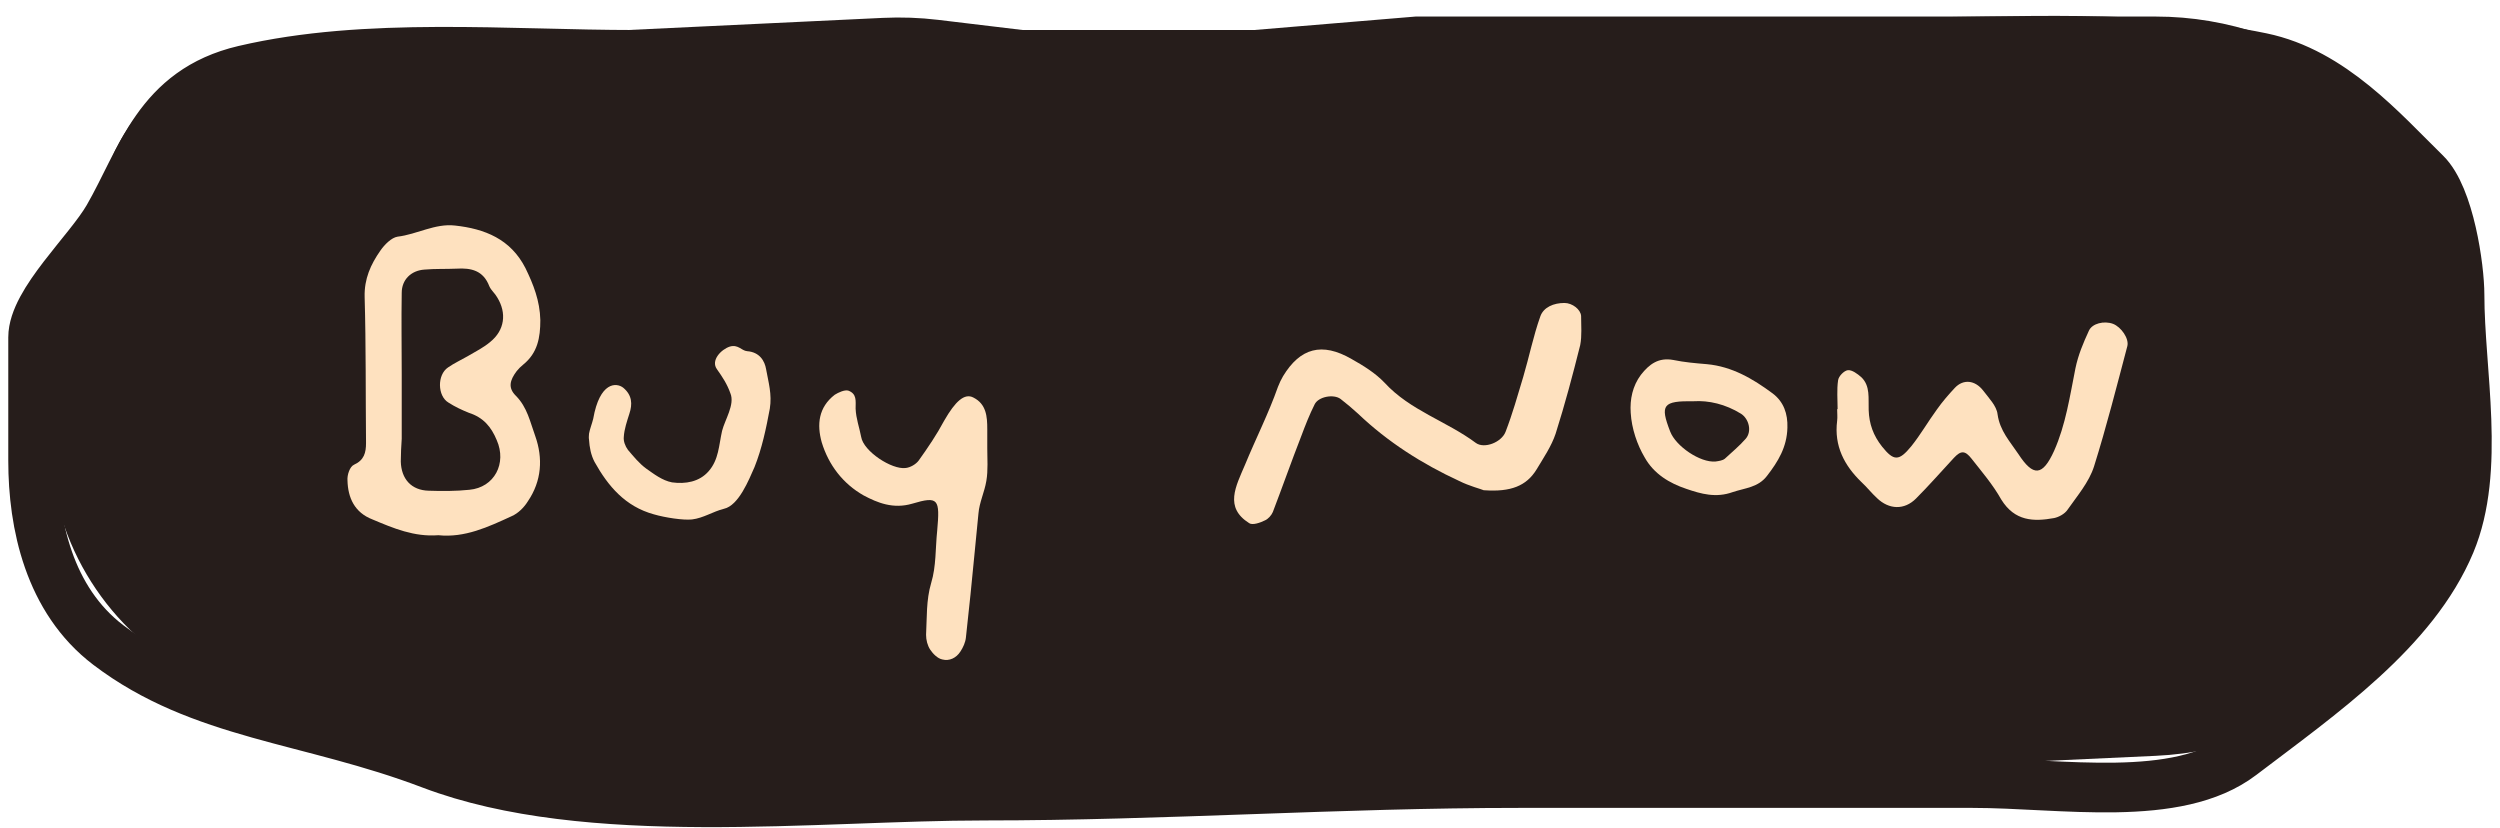 <svg width="151" height="50" viewBox="0 0 151 50" fill="none" xmlns="http://www.w3.org/2000/svg">
<path d="M23.5 2.5L53.328 1.08C54.441 1.027 55.556 1.067 56.662 1.199L65.482 2.258C66.824 2.419 68.179 2.443 69.526 2.331L85.5 1H101H130.208C132.387 1 134.551 1.366 136.609 2.081L137.848 2.512C142.391 4.093 146.026 7.565 147.812 12.03C148.597 13.992 149 16.085 149 18.198V28.645C149 30.857 148.536 33.044 147.638 35.066C145.948 38.868 142.827 41.85 138.952 43.367L136.571 44.298C134.538 45.094 132.387 45.551 130.205 45.652L101 47H75.5L57.5 48.5H33.216C30.436 48.5 27.686 47.92 25.143 46.798L12 41L11.305 40.614C6.179 37.766 3 32.364 3 26.5V23.852C3 21.307 3.486 18.786 4.43 16.424L5 15L6.311 10.74C6.766 9.261 7.51 7.888 8.5 6.7C10.718 4.039 14.003 2.5 17.467 2.5H23.5Z" fill="#261D1B"/>
<path d="M127.624 19.559C128.128 19.755 128.604 20.455 128.492 20.903C127.848 23.339 127.232 25.775 126.476 28.183C126.168 29.135 125.468 29.947 124.88 30.787C124.712 31.039 124.348 31.235 124.068 31.291C122.836 31.515 121.688 31.487 120.876 30.171C120.372 29.275 119.7 28.491 119.084 27.707C118.692 27.203 118.44 27.203 118.02 27.651C117.264 28.463 116.508 29.331 115.724 30.115C115.024 30.815 114.1 30.787 113.372 30.087C113.036 29.779 112.756 29.415 112.42 29.107C111.412 28.127 110.768 26.951 110.964 25.411C110.992 25.187 110.964 24.963 110.964 24.711H110.992C110.992 24.151 110.936 23.535 111.02 22.975C111.048 22.723 111.384 22.387 111.608 22.359C111.86 22.331 112.196 22.583 112.42 22.779C112.98 23.311 112.84 24.067 112.868 24.767C112.896 25.607 113.148 26.307 113.68 26.979C114.38 27.847 114.688 27.875 115.444 26.951C116.004 26.251 116.452 25.467 116.984 24.739C117.32 24.263 117.684 23.843 118.076 23.423C118.58 22.891 119.28 22.947 119.784 23.591C120.12 24.039 120.596 24.515 120.652 25.019C120.792 26.027 121.408 26.671 121.912 27.427C122.808 28.799 123.368 28.771 124.068 27.231C124.768 25.663 125.02 23.927 125.356 22.247C125.524 21.435 125.832 20.707 126.168 19.979C126.364 19.531 127.092 19.363 127.624 19.559Z" fill="#FEE1BF"/>
<path d="M107.063 23.759C107.735 24.263 107.987 24.991 107.959 25.831C107.931 27.007 107.399 27.875 106.727 28.743C106.195 29.443 105.411 29.471 104.655 29.723C103.647 30.087 102.751 29.835 101.855 29.527C100.847 29.191 99.895 28.631 99.335 27.623C98.887 26.867 98.551 25.887 98.495 24.935C98.439 24.123 98.607 23.311 99.111 22.639C99.615 21.995 100.175 21.575 101.071 21.743C101.743 21.883 102.415 21.939 103.087 21.995C104.627 22.135 105.887 22.891 107.063 23.759ZM105.439 26.503C105.831 26.055 105.635 25.299 105.159 24.991C104.207 24.403 103.199 24.179 102.303 24.235C100.427 24.207 100.259 24.459 100.875 26.055C101.211 26.951 102.695 27.959 103.619 27.875C103.815 27.847 104.039 27.819 104.179 27.707C104.599 27.315 105.047 26.951 105.439 26.503Z" fill="#FEE1BF"/>
<path d="M89.647 29.611H89.62C89.424 29.527 88.751 29.359 88.135 29.051C85.895 28.015 83.823 26.699 82.031 24.991C81.695 24.683 81.332 24.375 80.968 24.095C80.547 23.787 79.624 23.955 79.4 24.431C79.091 25.047 78.84 25.691 78.588 26.363C77.999 27.875 77.468 29.387 76.879 30.927C76.796 31.123 76.6 31.347 76.403 31.431C76.124 31.571 75.647 31.739 75.451 31.599C73.939 30.647 74.639 29.387 75.2 28.071C75.844 26.503 76.627 24.963 77.188 23.367C77.272 23.143 77.383 22.919 77.496 22.723C78.531 21.015 79.847 20.651 81.639 21.687C82.34 22.079 83.067 22.527 83.627 23.115C85.168 24.795 87.379 25.439 89.144 26.755C89.647 27.119 90.683 26.727 90.936 26.083C91.356 24.991 91.663 23.899 91.999 22.779C92.364 21.547 92.615 20.287 93.035 19.111C93.231 18.551 93.847 18.299 94.492 18.299C94.968 18.299 95.472 18.691 95.499 19.083C95.499 19.671 95.555 20.287 95.444 20.847C94.996 22.639 94.519 24.431 93.96 26.195C93.707 26.951 93.231 27.651 92.811 28.351C92.195 29.359 91.243 29.723 89.647 29.611Z" fill="#FEE1BF"/>
<path d="M59.631 27.063C59.631 27.707 59.687 28.407 59.575 29.051C59.463 29.723 59.155 30.339 59.099 31.011C59.015 31.767 58.959 32.551 58.875 33.307C58.707 35.043 58.539 36.751 58.343 38.487C58.315 38.795 58.175 39.103 58.007 39.355C57.755 39.747 57.335 39.943 56.915 39.831C56.635 39.775 56.355 39.495 56.187 39.243C56.019 38.991 55.935 38.655 55.935 38.347C55.991 37.311 55.935 36.247 56.243 35.211C56.551 34.203 56.495 33.111 56.607 32.047C56.775 30.143 56.691 29.947 55.095 30.423C53.947 30.759 52.995 30.367 52.155 29.919C50.923 29.219 50.055 28.099 49.635 26.727C49.327 25.635 49.439 24.599 50.419 23.843C50.643 23.703 51.007 23.535 51.231 23.591C51.763 23.787 51.679 24.207 51.679 24.683C51.707 25.299 51.903 25.803 52.015 26.391C52.155 27.259 53.863 28.379 54.703 28.267C54.983 28.239 55.319 28.043 55.487 27.819C56.047 27.035 56.579 26.251 57.027 25.411C57.699 24.235 58.259 23.731 58.791 24.011C59.575 24.403 59.631 25.159 59.631 25.915C59.631 26.223 59.631 26.559 59.631 27.063Z" fill="#FEE1BF"/>
<path d="M46.273 22.303C46.413 23.087 46.637 23.815 46.497 24.683C46.273 25.887 46.021 27.091 45.573 28.211C45.237 28.967 44.621 30.535 43.725 30.731C43.053 30.899 42.493 31.291 41.793 31.375C41.261 31.431 40.169 31.263 39.497 31.067C37.761 30.591 36.725 29.359 35.913 27.903C35.689 27.483 35.605 27.007 35.577 26.559C35.549 26.419 35.577 26.307 35.577 26.195C35.633 25.887 35.745 25.635 35.829 25.299C36.221 23.059 37.229 23.087 37.649 23.423C38.181 23.871 38.209 24.403 38.013 24.991C37.873 25.439 37.705 25.915 37.677 26.391C37.649 26.643 37.761 26.951 37.929 27.175C38.265 27.567 38.601 27.987 39.021 28.295C39.497 28.631 40.001 29.023 40.589 29.135C41.401 29.247 42.241 29.107 42.801 28.463C43.417 27.763 43.417 26.895 43.613 26.027C43.781 25.355 44.397 24.431 44.117 23.759C43.921 23.199 43.641 22.779 43.305 22.303C42.913 21.771 43.557 21.099 44.089 20.931C44.593 20.791 44.789 21.183 45.125 21.211C45.881 21.267 46.189 21.799 46.273 22.303Z" fill="#FEE1BF"/>
<path d="M26.476 32.327C25.02 32.439 23.76 31.907 22.5 31.375C21.408 30.955 21.016 30.059 20.988 29.023C20.96 28.687 21.128 28.183 21.38 28.071C21.996 27.791 22.108 27.343 22.108 26.755C22.08 23.815 22.108 20.875 22.024 17.935C21.996 16.843 22.388 15.975 22.976 15.135C23.228 14.771 23.648 14.351 24.012 14.295C25.188 14.155 26.28 13.483 27.484 13.623C29.276 13.819 30.844 14.435 31.74 16.199C32.216 17.179 32.608 18.159 32.636 19.335C32.636 20.399 32.468 21.323 31.6 22.023C31.46 22.135 31.32 22.275 31.208 22.415C30.788 22.975 30.676 23.423 31.152 23.899C31.852 24.599 32.02 25.495 32.328 26.335C32.804 27.679 32.72 29.051 31.88 30.283C31.656 30.647 31.292 31.011 30.9 31.179C29.5 31.823 28.072 32.495 26.476 32.327ZM24.264 22.639C24.264 23.927 24.264 25.215 24.264 26.503C24.236 26.951 24.208 27.399 24.208 27.875C24.236 28.939 24.852 29.611 25.888 29.639C26.7 29.667 27.54 29.667 28.352 29.583C29.864 29.443 30.62 27.987 30.004 26.587C29.668 25.775 29.192 25.215 28.324 24.935C27.904 24.767 27.484 24.571 27.092 24.319C26.42 23.927 26.392 22.639 27.064 22.191C27.428 21.939 27.848 21.743 28.24 21.519C28.716 21.239 29.22 20.987 29.612 20.651C30.48 19.951 30.62 18.915 30.032 17.963C29.892 17.711 29.668 17.543 29.556 17.291C29.192 16.339 28.464 16.171 27.568 16.227C26.924 16.255 26.28 16.227 25.636 16.283C24.824 16.339 24.264 16.899 24.264 17.683C24.236 19.335 24.264 20.987 24.264 22.639Z" fill="#FEE1BF"/>
<path d="M83.752 3.313C68.631 3.313 53.511 3.313 38.39 3.313C30.716 3.313 22.143 2.507 14.739 4.24C9.539 5.457 8.56 9.621 6.542 13.129C5.364 15.176 2 18.232 2 20.376C2 22.861 2 25.347 2 27.833C2 31.642 2.954 36.23 6.542 38.959C12.139 43.216 18.674 43.359 26.038 46.16C35.508 49.761 49.238 48.055 59.492 48.055C70.229 48.055 80.902 47.297 91.728 47.297C100.867 47.297 110.006 47.297 119.145 47.297C124.514 47.297 131.486 48.569 135.373 45.612C140.21 41.933 145.796 38.077 148.002 32.804C149.859 28.365 148.556 22.433 148.556 17.806C148.556 16.164 147.945 11.873 146.5 10.459C143.917 7.933 140.844 4.364 136.592 3.482C129.543 2.019 121.818 2.555 114.548 2.555C104.987 2.555 96.52 2.962 87.186 4.24C82.844 4.834 71.788 4.157 71.788 7.863" stroke="#261D1B" stroke-width="3" stroke-linecap="round"/>
</svg>

